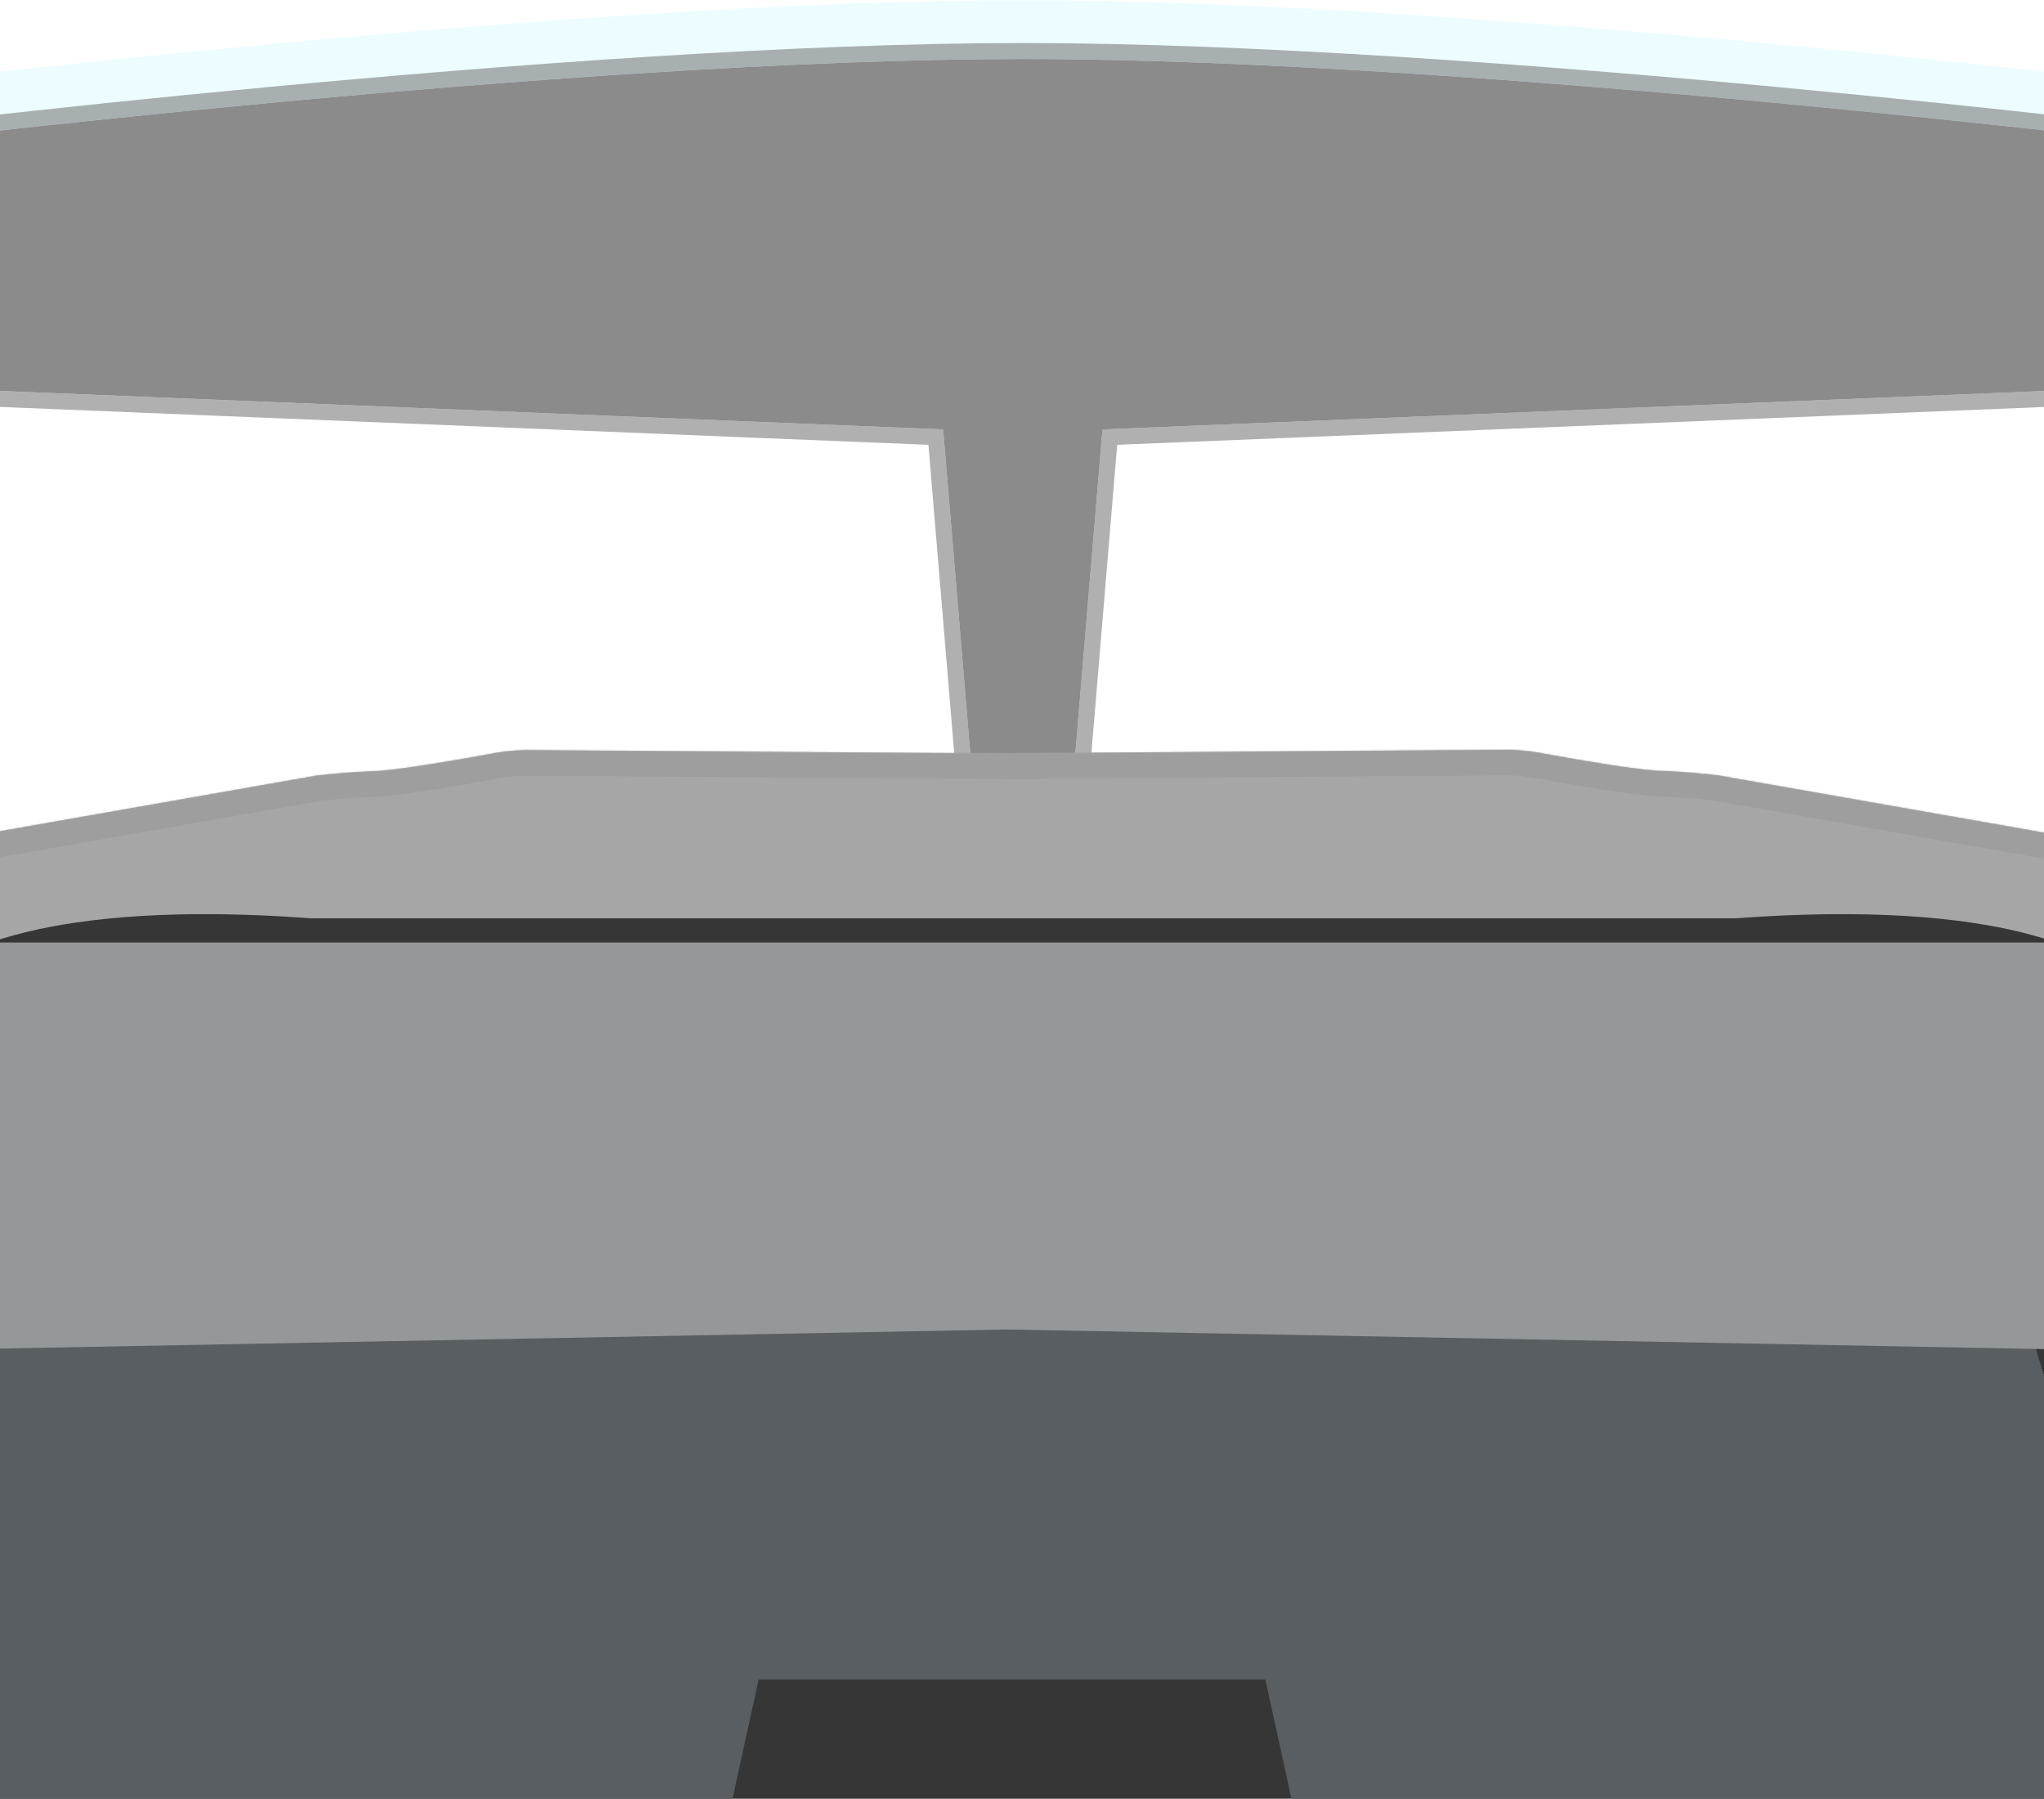 <svg width="1440" height="1267" viewBox="0 0 1440 1267" fill="none" xmlns="http://www.w3.org/2000/svg">
<g clip-path="url(#clip0_1579_908)">
<path d="M664.448 283.665L-56.401 254.254L-99.016 61.966C-99.016 61.966 399.712 0.145 720.568 0.145C1041.42 0.144 1540.15 61.964 1540.15 61.964L1497.54 254.253L776.687 283.663L757.481 512.943L720.568 512.944H683.655L664.448 283.665Z" fill="#EDFDFF"/>
<path d="M664.448 302.486L-56.401 273.076L-99.016 103.376C-99.016 103.376 399.712 41.555 720.568 41.555C1041.42 41.554 1540.15 103.375 1540.15 103.375L1497.54 273.075L776.687 302.485L757.481 531.765L720.568 531.766H683.655L664.448 302.486Z" fill="#8B8B8B"/>
<path d="M1540.84 97.791L1540.15 103.375C1540.84 97.791 1540.84 97.791 1540.84 97.79L1540.82 97.788L1540.75 97.78L1540.48 97.746L1539.4 97.613C1538.44 97.496 1537.02 97.322 1535.15 97.095C1531.41 96.642 1525.89 95.977 1518.76 95.131C1504.48 93.439 1483.74 91.023 1457.84 88.124C1406.04 82.325 1333.64 74.594 1251.21 66.863C1086.39 51.405 881.272 35.928 720.568 35.928C559.864 35.929 354.751 51.405 189.93 66.864C107.494 74.595 35.092 82.326 -16.702 88.125C-42.6 91.024 -63.347 93.441 -77.621 95.132C-84.759 95.978 -90.278 96.643 -94.014 97.096C-95.882 97.323 -97.305 97.497 -98.26 97.614C-98.738 97.673 -99.1 97.717 -99.342 97.747L-99.615 97.781L-99.684 97.789L-99.702 97.791C-99.706 97.792 -99.708 97.792 -99.016 103.376L-99.708 97.792L-106.022 98.575L-104.472 104.746L-61.858 274.447L-60.833 278.526L-56.63 278.698L659.257 307.905L678.049 532.235L678.48 537.392H683.655H720.568L757.481 537.391L762.655 537.391L763.087 532.234L781.879 307.904L1497.77 278.697L1501.97 278.525L1502.99 274.445L1545.61 104.745L1547.16 98.574L1540.84 97.791Z" stroke="#727272" stroke-opacity="0.56" stroke-width="11.252"/>
<mask id="path-4-inside-1_1579_908" fill="white">
<path fill-rule="evenodd" clip-rule="evenodd" d="M1482.02 593.908L1210.12 546.136C1203.52 545.309 1186.23 543.531 1169.91 543.034C1153.58 542.538 1107.49 534.555 1086.48 530.626C1082.48 529.799 1071.95 528.145 1061.87 528.145C1051.79 528.145 827.189 529.799 716.15 530.626V530.868C604.911 530.04 381.079 528.391 371.013 528.391C360.93 528.391 350.406 530.045 346.405 530.872C325.397 534.802 279.301 542.784 262.976 543.281C246.65 543.777 229.364 545.555 222.762 546.383L-49.132 594.154L-73.141 1130.19H716.733V1129.94H1506.02L1482.02 593.908Z"/>
</mask>
<path fill-rule="evenodd" clip-rule="evenodd" d="M1482.02 593.908L1210.12 546.136C1203.52 545.309 1186.23 543.531 1169.91 543.034C1153.58 542.538 1107.49 534.555 1086.48 530.626C1082.48 529.799 1071.95 528.145 1061.87 528.145C1051.79 528.145 827.189 529.799 716.15 530.626V530.868C604.911 530.04 381.079 528.391 371.013 528.391C360.93 528.391 350.406 530.045 346.405 530.872C325.397 534.802 279.301 542.784 262.976 543.281C246.65 543.777 229.364 545.555 222.762 546.383L-49.132 594.154L-73.141 1130.19H716.733V1129.94H1506.02L1482.02 593.908Z" fill="#A6A6A6"/>
<path d="M1210.12 546.136L1213.24 528.404L1212.8 528.327L1212.36 528.272L1210.12 546.136ZM1482.02 593.908L1500 593.102L1499.35 578.675L1485.13 576.176L1482.02 593.908ZM1169.91 543.034L1169.36 561.03L1169.91 543.034ZM1086.48 530.626L1082.83 548.257L1083 548.292L1083.17 548.323L1086.48 530.626ZM716.15 530.626L716.016 512.623L698.146 512.756V530.626H716.15ZM716.15 530.868L716.016 548.872L734.154 549.007V530.868H716.15ZM346.405 530.872L349.715 548.57L349.882 548.538L350.049 548.504L346.405 530.872ZM222.762 546.383L220.523 528.518L220.083 528.574L219.646 528.65L222.762 546.383ZM-49.132 594.154L-52.248 576.422L-66.472 578.921L-67.118 593.349L-49.132 594.154ZM-73.141 1130.19L-91.126 1129.38L-91.969 1148.19H-73.141V1130.19ZM716.733 1130.19V1148.19H734.737V1130.19H716.733ZM716.733 1129.94V1111.94H698.729V1129.94H716.733ZM1506.02 1129.94V1147.94H1524.85L1524.01 1129.14L1506.02 1129.94ZM1207.01 563.869L1478.9 611.64L1485.13 576.176L1213.24 528.404L1207.01 563.869ZM1169.36 561.03C1184.96 561.504 1201.66 563.221 1207.88 564.001L1212.36 528.272C1205.38 527.398 1187.5 525.557 1170.45 525.039L1169.36 561.03ZM1083.17 548.323C1103.58 552.141 1151.31 560.481 1169.36 561.03L1170.45 525.039C1155.86 524.595 1111.39 516.97 1089.79 512.929L1083.17 548.323ZM1061.87 546.148C1070.39 546.148 1079.64 547.598 1082.83 548.257L1090.12 512.995C1085.31 512 1073.52 510.141 1061.87 510.141V546.148ZM716.284 548.63C827.403 547.802 1051.88 546.148 1061.87 546.148V510.141C1051.7 510.141 826.974 511.796 716.016 512.623L716.284 548.63ZM734.154 530.868V530.626H698.146V530.868H734.154ZM716.284 512.865C605.125 512.037 381.168 510.387 371.013 510.387V546.395C380.99 546.395 604.697 548.042 716.016 548.872L716.284 512.865ZM371.013 510.387C359.364 510.387 347.573 512.246 342.76 513.241L350.049 548.504C353.239 547.844 362.495 546.395 371.013 546.395V510.387ZM343.094 513.175C321.492 517.216 277.026 524.841 262.429 525.285L263.523 561.276C281.577 560.727 329.302 552.388 349.715 548.57L343.094 513.175ZM262.429 525.285C245.379 525.803 227.503 527.644 220.523 528.518L225 564.247C231.225 563.467 247.922 561.751 263.523 561.276L262.429 525.285ZM219.646 528.65L-52.248 576.422L-46.017 611.887L225.877 564.115L219.646 528.65ZM-67.118 593.349L-91.126 1129.38L-55.155 1130.99L-31.146 594.96L-67.118 593.349ZM-73.141 1148.19H716.733V1112.18H-73.141V1148.19ZM734.737 1130.19V1129.94H698.729V1130.19H734.737ZM1506.02 1111.94H716.733V1147.94H1506.02V1111.94ZM1464.03 594.713L1488.04 1130.75L1524.01 1129.14L1500 593.102L1464.03 594.713Z" fill="#9E9E9E" mask="url(#path-4-inside-1_1579_908)"/>
<path d="M218.959 646.84C31.616 632.92 -40.839 671.972 -53.648 693.238V1393.09H720.94H1495.53V693.238C1482.72 671.972 1410.26 632.92 1222.92 646.84L720.94 646.84H218.959Z" fill="#363636"/>
<g filter="url(#filter0_d_1579_908)">
<path d="M82.295 679.676H1354.7L1504 1178.5H-77.18L82.295 679.676Z" fill="#585E61"/>
</g>
<path d="M-245.141 1363.91H494.824L581.647 967.675H-337.883L-245.141 1363.91Z" fill="#585E61"/>
<path d="M1671.02 1363.91H931.059L844.236 967.675H1763.77L1671.02 1363.91Z" fill="#585E61"/>
<g filter="url(#filter1_di_1579_908)">
<path d="M709.479 916.224L-48.375 930.571L-22.342 643.633H709.479H1441.3L1467.33 930.571L709.479 916.224Z" fill="#94989A"/>
</g>
</g>
<defs>
<filter id="filter0_d_1579_908" x="-81.681" y="679.676" width="1590.18" height="507.826" filterUnits="userSpaceOnUse" color-interpolation-filters="sRGB">
<feFlood flood-opacity="0" result="BackgroundImageFix"/>
<feColorMatrix in="SourceAlpha" type="matrix" values="0 0 0 0 0 0 0 0 0 0 0 0 0 0 0 0 0 0 127 0" result="hardAlpha"/>
<feOffset dy="4.501"/>
<feGaussianBlur stdDeviation="2.25"/>
<feComposite in2="hardAlpha" operator="out"/>
<feColorMatrix type="matrix" values="0 0 0 0 0 0 0 0 0 0 0 0 0 0 0 0 0 0 0.25 0"/>
<feBlend mode="normal" in2="BackgroundImageFix" result="effect1_dropShadow_1579_908"/>
<feBlend mode="normal" in="SourceGraphic" in2="effect1_dropShadow_1579_908" result="shape"/>
</filter>
<filter id="filter1_di_1579_908" x="-52.876" y="643.633" width="1524.71" height="301.566" filterUnits="userSpaceOnUse" color-interpolation-filters="sRGB">
<feFlood flood-opacity="0" result="BackgroundImageFix"/>
<feColorMatrix in="SourceAlpha" type="matrix" values="0 0 0 0 0 0 0 0 0 0 0 0 0 0 0 0 0 0 127 0" result="hardAlpha"/>
<feOffset dy="10.127"/>
<feGaussianBlur stdDeviation="2.25"/>
<feComposite in2="hardAlpha" operator="out"/>
<feColorMatrix type="matrix" values="0 0 0 0 0 0 0 0 0 0 0 0 0 0 0 0 0 0 0.25 0"/>
<feBlend mode="normal" in2="BackgroundImageFix" result="effect1_dropShadow_1579_908"/>
<feBlend mode="normal" in="SourceGraphic" in2="effect1_dropShadow_1579_908" result="shape"/>
<feColorMatrix in="SourceAlpha" type="matrix" values="0 0 0 0 0 0 0 0 0 0 0 0 0 0 0 0 0 0 127 0" result="hardAlpha"/>
<feOffset dy="10.127"/>
<feGaussianBlur stdDeviation="2.25"/>
<feComposite in2="hardAlpha" operator="arithmetic" k2="-1" k3="1"/>
<feColorMatrix type="matrix" values="0 0 0 0 0 0 0 0 0 0 0 0 0 0 0 0 0 0 0.25 0"/>
<feBlend mode="normal" in2="shape" result="effect2_innerShadow_1579_908"/>
</filter>
<clipPath id="clip0_1579_908">
<rect width="1441" height="1267" fill="white" transform="translate(-1)"/>
</clipPath>
</defs>
</svg>
